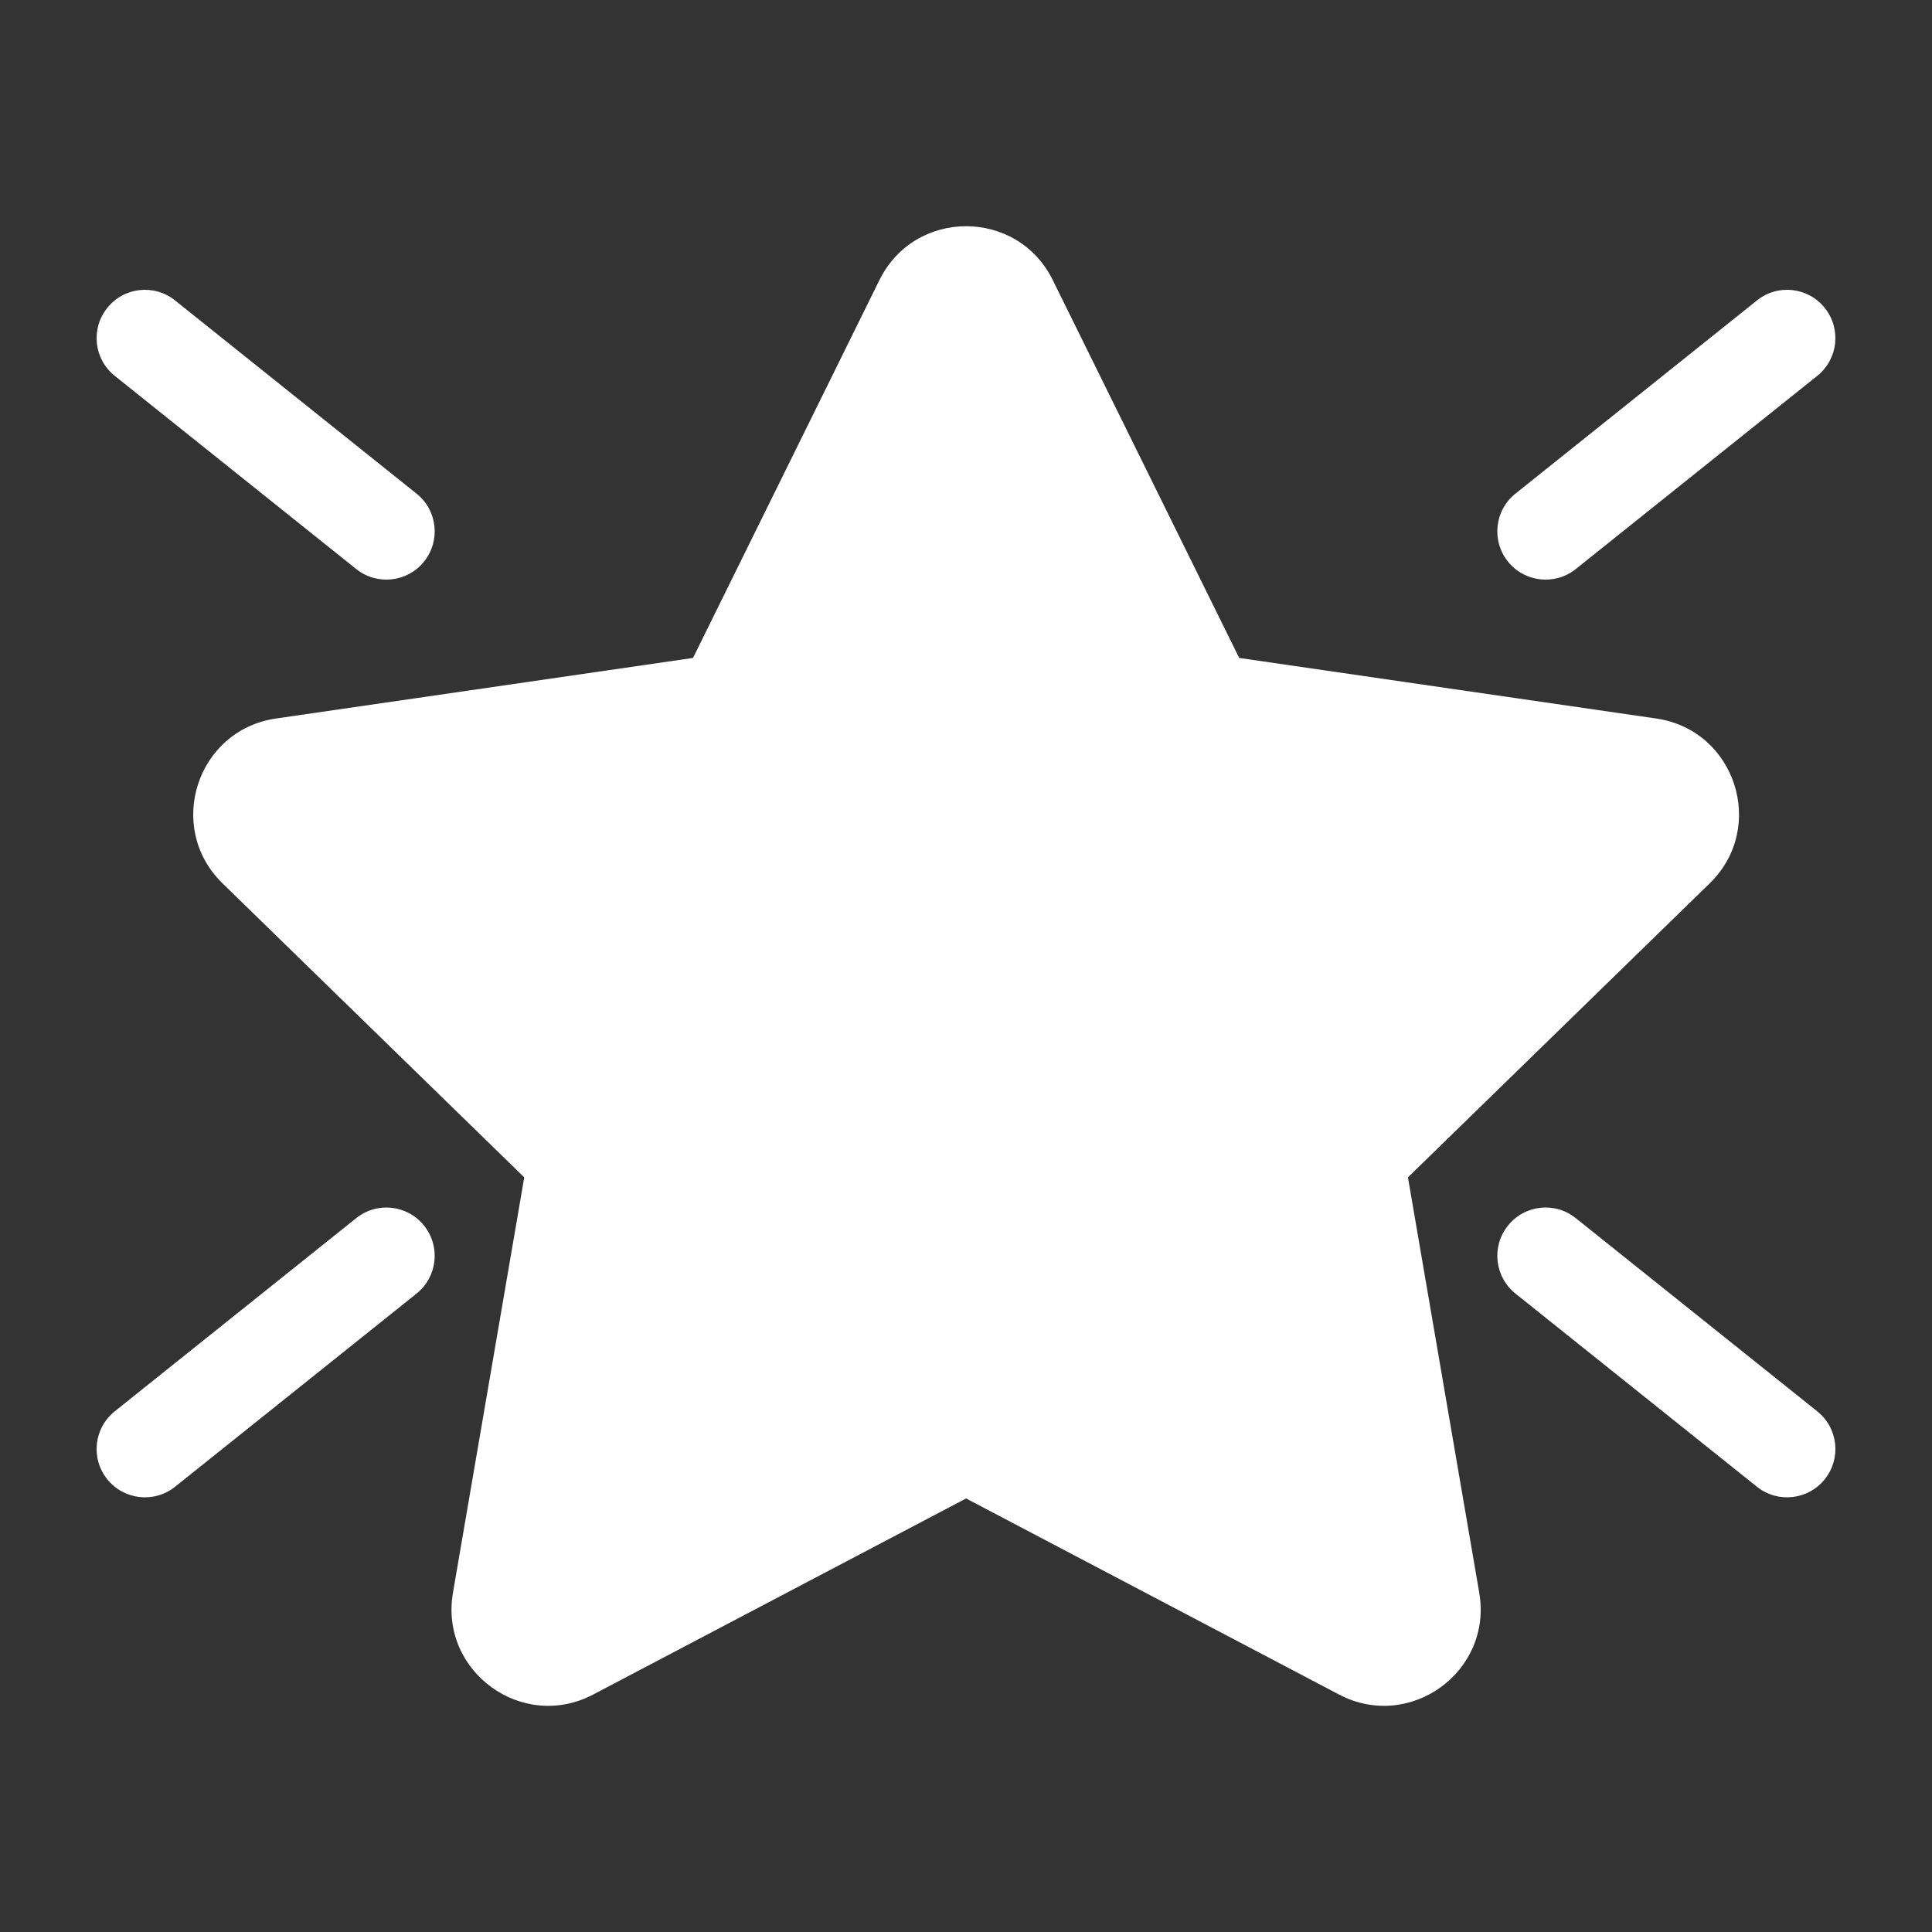 <svg width="20" height="20" viewBox="0 0 20 20" fill="none" xmlns="http://www.w3.org/2000/svg">
<rect x="0" y="0" width="20" height="20" fill="#333333" stroke="none"/>
<path d="M9.104 2.899C9.471 2.156 10.531 2.156 10.898 2.899L12.828 6.811L17.145 7.438C17.965 7.557 18.293 8.565 17.699 9.144L14.575 12.188L15.313 16.488C15.453 17.304 14.596 17.927 13.862 17.542L10.001 15.512L6.14 17.542C5.407 17.927 4.549 17.304 4.689 16.488L5.427 12.188L2.303 9.144C1.71 8.565 2.037 7.557 2.857 7.438L7.174 6.811L9.104 2.899ZM4.39 12.688C4.563 12.904 4.528 13.218 4.312 13.391L1.812 15.391C1.597 15.563 1.282 15.528 1.11 15.313C0.937 15.097 0.972 14.782 1.188 14.61L3.688 12.61C3.903 12.437 4.218 12.472 4.39 12.688ZM4.312 5.11C4.528 5.282 4.563 5.597 4.39 5.813C4.218 6.028 3.903 6.063 3.688 5.891L1.188 3.891C0.972 3.718 0.937 3.404 1.11 3.188C1.282 2.972 1.597 2.937 1.812 3.11L4.312 5.11ZM15.61 12.688C15.437 12.904 15.472 13.218 15.688 13.391L18.188 15.391C18.403 15.563 18.718 15.528 18.89 15.313C19.063 15.097 19.028 14.782 18.812 14.61L16.312 12.61C16.097 12.437 15.782 12.472 15.61 12.688ZM15.688 5.11C15.472 5.282 15.437 5.597 15.61 5.813C15.782 6.028 16.097 6.063 16.312 5.891L18.812 3.891C19.028 3.718 19.063 3.404 18.89 3.188C18.718 2.972 18.403 2.937 18.188 3.11L15.688 5.11Z" fill="#ffffff"/>
</svg>
